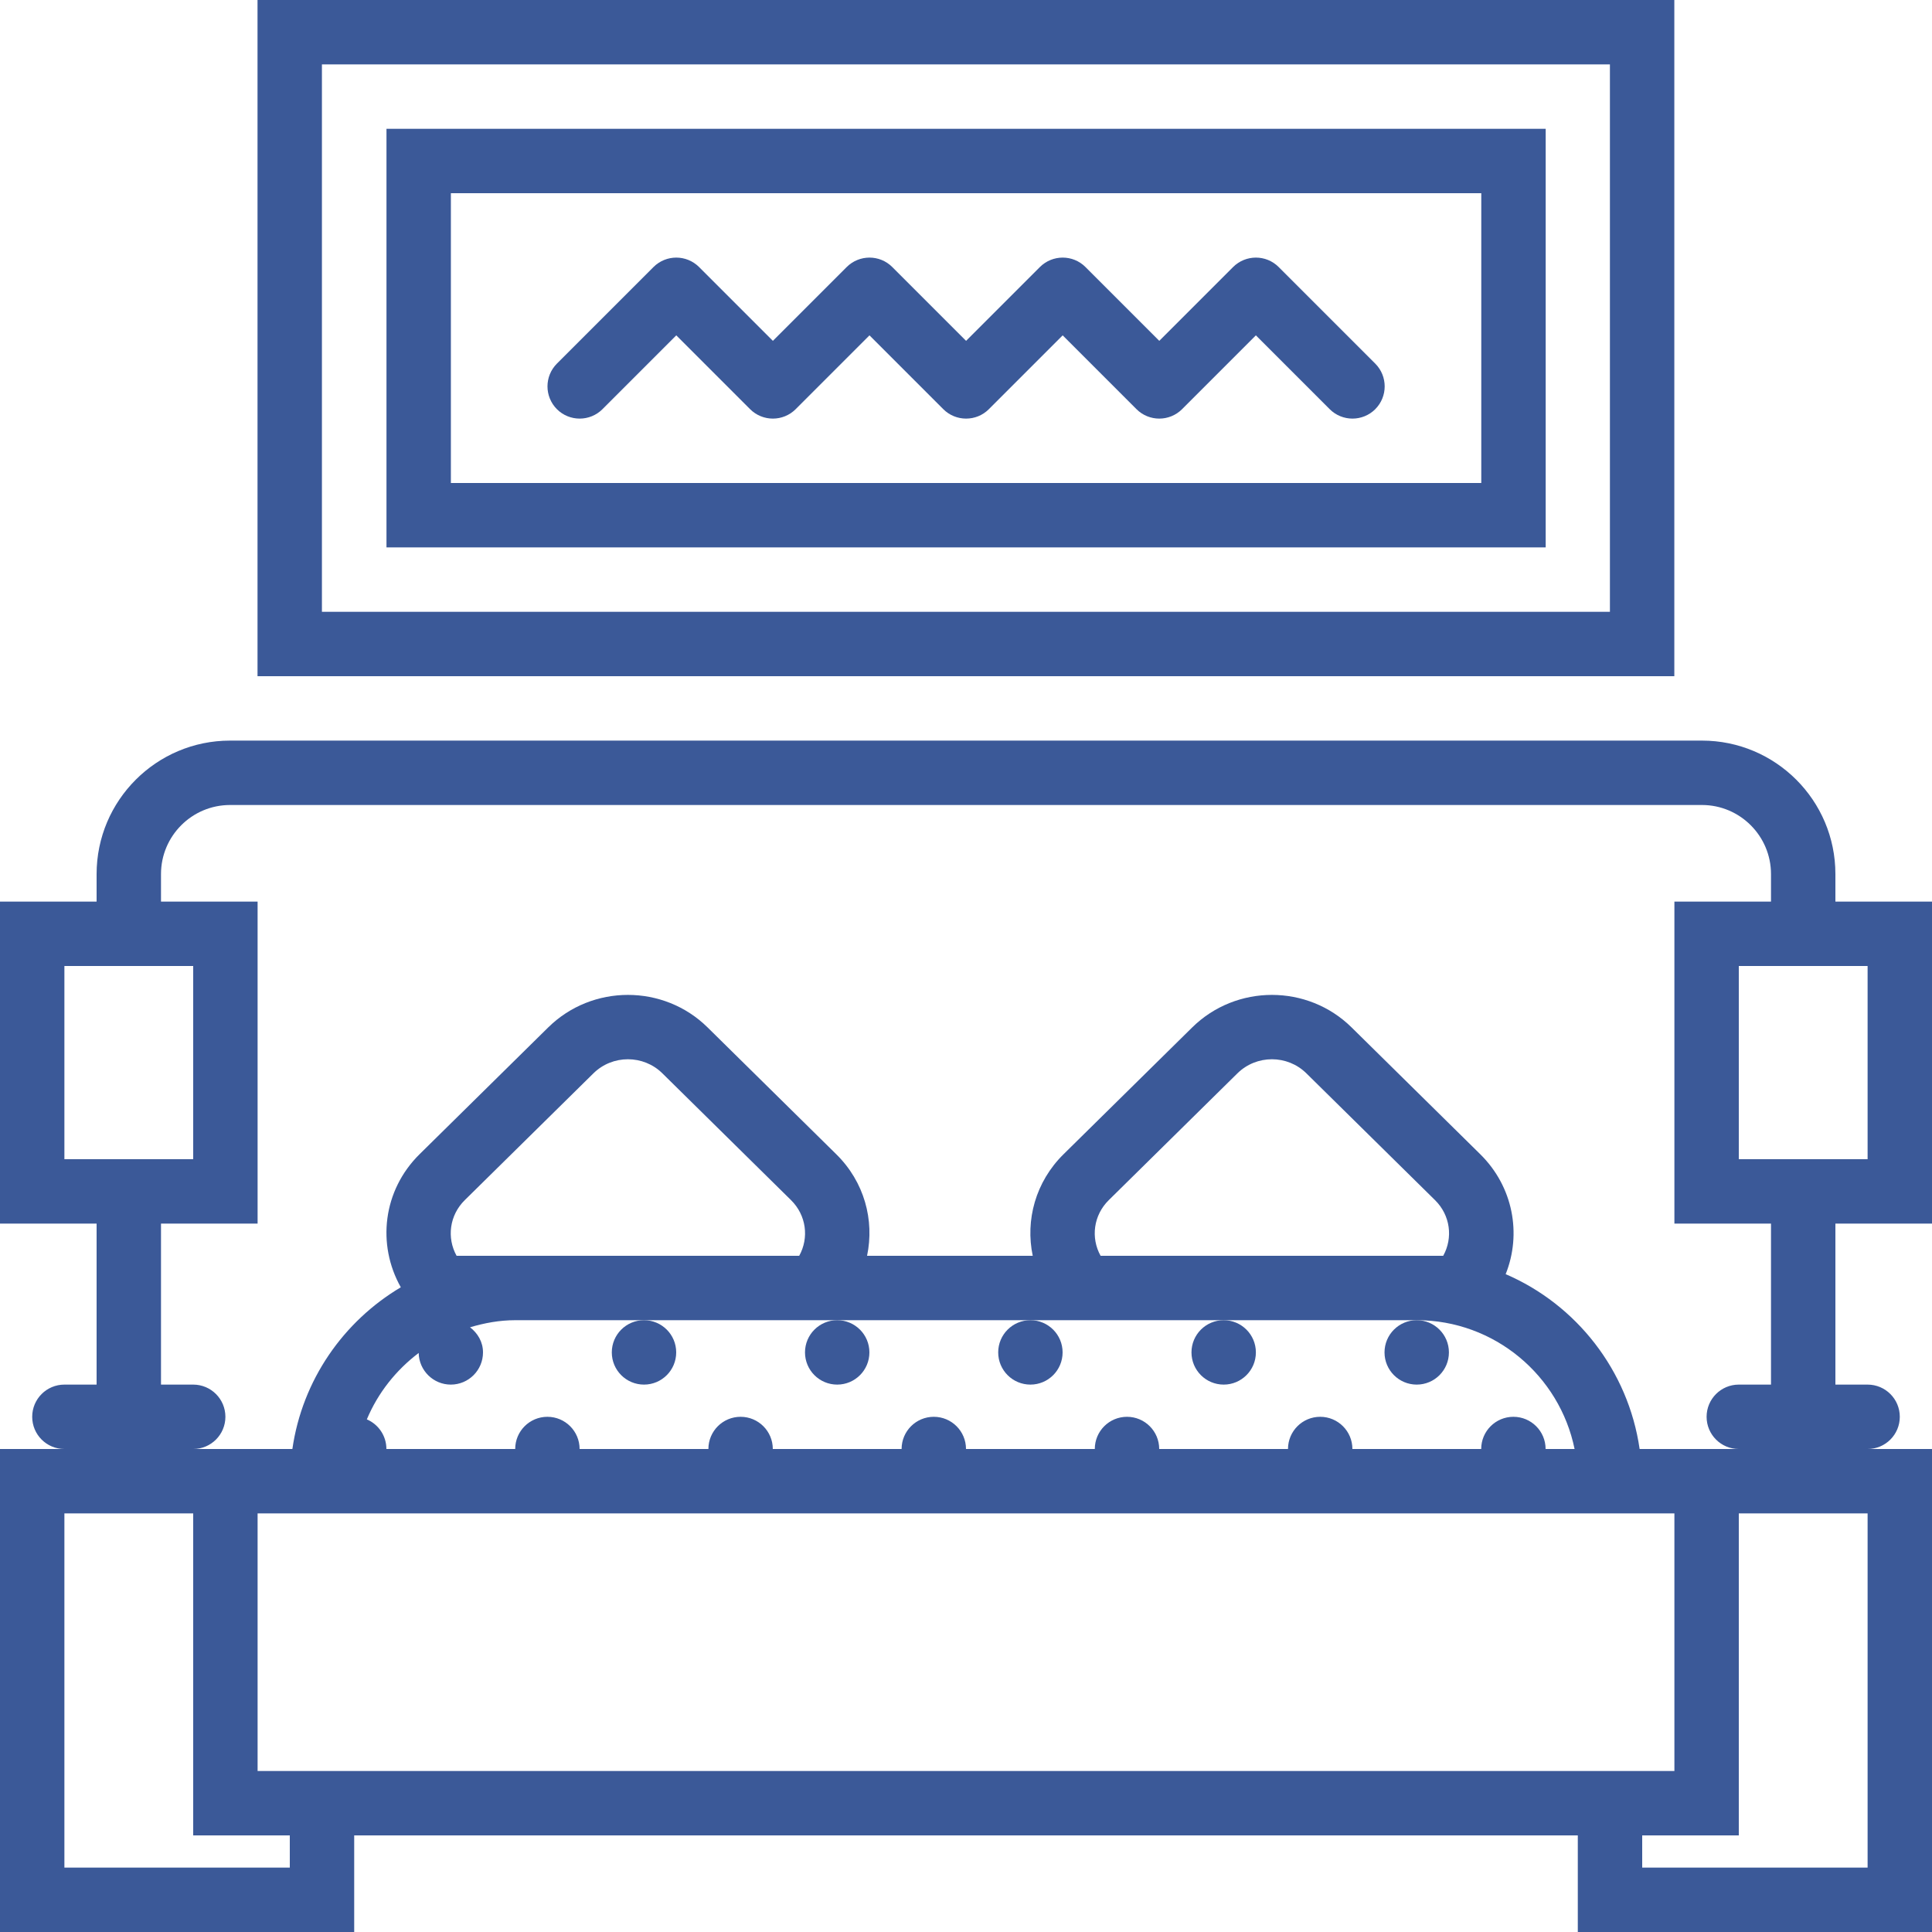<svg width="24" height="24" viewBox="0 0 24 24" fill="none" xmlns="http://www.w3.org/2000/svg">
<path d="M0.4 0.8C0.621 0.8 0.8 0.621 0.8 0.4C0.8 0.179 0.621 0 0.4 0C0.179 0 0 0.179 0 0.4C0 0.621 0.179 0.8 0.4 0.8Z" transform="translate(7.6 16.4)" fill="#3B5998"/>
<path d="M0.4 0.8C0.621 0.8 0.8 0.621 0.8 0.4C0.8 0.179 0.621 0 0.4 0C0.179 0 0 0.179 0 0.4C0 0.621 0.179 0.8 0.4 0.8Z" transform="translate(10 16.4)" fill="#3B5998"/>
<path d="M0.4 0.8C0.621 0.8 0.8 0.621 0.8 0.4C0.8 0.179 0.621 0 0.4 0C0.179 0 0 0.179 0 0.4C0 0.621 0.179 0.8 0.4 0.8Z" transform="translate(12.4 16.4)" fill="#3B5998"/>
<path d="M0.4 0.8C0.621 0.8 0.8 0.621 0.8 0.4C0.8 0.179 0.621 0 0.4 0C0.179 0 0 0.179 0 0.4C0 0.621 0.179 0.8 0.4 0.8Z" transform="translate(14.801 16.4)" fill="#3B5998"/>
<path d="M0.4 0.8C0.621 0.8 0.8 0.621 0.8 0.4C0.8 0.179 0.621 0 0.4 0C0.179 0 0 0.179 0 0.4C0 0.621 0.179 0.8 0.4 0.8Z" transform="translate(17.199 16.4)" fill="#3B5998"/>
<path d="M24 6V2H22.8V1.658C22.8 0.743 22.057 0 21.142 0H2.858C1.944 0 1.2 0.743 1.2 1.658V2H0V6H1.2V8H0.8C0.579 8 0.4 8.179 0.4 8.4C0.4 8.621 0.579 8.8 0.8 8.8H0V14.8H4.4V13.6H19.6V14.8H24V8.8H23.2C23.421 8.8 23.6 8.621 23.6 8.4C23.6 8.179 23.421 8 23.2 8H22.8V6H24ZM23.2 2.8V5.2H22.8H21.6V2.8H22.8H23.2ZM0.8 2.8H1.2H2.4V5.2H1.2H0.8V2.8ZM3.6 14H0.8V9.6H1.2H2.4V13.6H3.6V14ZM4.4 12.8H3.2V9.6H3.6H20.4H20.8V12.8H19.6H4.4ZM5.672 6.4C5.548 6.177 5.583 5.896 5.774 5.708L7.371 4.134C7.608 3.9 7.993 3.9 8.229 4.134L9.826 5.708C10.017 5.896 10.052 6.177 9.928 6.4H6.4H5.672ZM5.201 7.607C5.205 7.824 5.382 8 5.6 8C5.821 8 6 7.821 6 7.6C6 7.47 5.934 7.361 5.839 7.288C6.018 7.235 6.204 7.2 6.4 7.2H8H10.126H10.297H10.4H12.8H13.303H15.2H17.6C18.566 7.2 19.374 7.888 19.56 8.8H19.2C19.2 8.579 19.021 8.4 18.8 8.4C18.579 8.4 18.4 8.579 18.4 8.8H16.8C16.8 8.579 16.621 8.4 16.4 8.4C16.179 8.4 16 8.579 16 8.8H14.4C14.4 8.579 14.221 8.4 14 8.4C13.779 8.4 13.6 8.579 13.6 8.8H12C12 8.579 11.821 8.4 11.6 8.4C11.379 8.4 11.2 8.579 11.2 8.8H9.6C9.6 8.579 9.421 8.4 9.2 8.4C8.979 8.4 8.8 8.579 8.8 8.8H7.2C7.2 8.579 7.021 8.4 6.8 8.4C6.579 8.4 6.4 8.579 6.4 8.8H4.8C4.8 8.635 4.7 8.493 4.557 8.432C4.695 8.102 4.92 7.82 5.201 7.607ZM13.774 5.708L15.371 4.134C15.608 3.9 15.993 3.9 16.229 4.134L17.826 5.708C18.017 5.896 18.052 6.177 17.928 6.4H17.6H13.672C13.548 6.177 13.583 5.896 13.774 5.708ZM23.2 14H20.4V13.6H21.6V9.6H22.8H23.2V14ZM22 8H21.6C21.379 8 21.2 8.179 21.2 8.4C21.2 8.621 21.379 8.8 21.6 8.8H20.8H20.368C20.227 7.823 19.582 7.006 18.704 6.628C18.904 6.128 18.798 5.542 18.388 5.138L16.791 3.564C16.245 3.024 15.356 3.024 14.809 3.564L13.212 5.138C12.863 5.482 12.736 5.957 12.829 6.4H10.771C10.864 5.957 10.738 5.482 10.388 5.138L8.791 3.564C8.245 3.024 7.356 3.024 6.809 3.564L5.212 5.138C4.756 5.588 4.68 6.26 4.979 6.791C4.265 7.215 3.755 7.945 3.632 8.8H3.2H2.4C2.621 8.8 2.8 8.621 2.8 8.4C2.8 8.179 2.621 8 2.4 8H2V6H3.2V2H2V1.658C2 1.185 2.384 0.8 2.858 0.8H21.143C21.615 0.8 22 1.185 22 1.658V2H20.8V6H22V8Z" transform="translate(0 9.2)" fill="#3B5998"/>
<path d="M14.4 0H0V5.2H14.4V0ZM13.6 4.4H0.8V0.8H13.6V4.4Z" transform="translate(4.801 1.6)" fill="#3B5998"/>
<path d="M17.6 0H0V8.4H17.6V0ZM16.8 7.6H0.8V0.8H16.8V7.6Z" transform="translate(3.199)" fill="#3B5998"/>
<path d="M0.4 2C0.502 2 0.605 1.961 0.683 1.883L1.6 0.966L2.517 1.883C2.595 1.961 2.698 2 2.8 2C2.902 2 3.005 1.961 3.083 1.883L4 0.966L4.917 1.883C4.995 1.961 5.098 2 5.2 2C5.303 2 5.405 1.961 5.483 1.883L6.4 0.966L7.317 1.883C7.395 1.961 7.498 2 7.6 2C7.702 2 7.805 1.961 7.883 1.883L8.8 0.966L9.717 1.883C9.795 1.961 9.898 2 10 2C10.102 2 10.205 1.961 10.283 1.883C10.439 1.726 10.439 1.474 10.283 1.317L9.083 0.117C8.927 -0.039 8.674 -0.039 8.517 0.117L7.6 1.034L6.683 0.117C6.527 -0.039 6.274 -0.039 6.117 0.117L5.2 1.034L4.283 0.117C4.127 -0.039 3.874 -0.039 3.717 0.117L2.8 1.034L1.883 0.117C1.726 -0.039 1.474 -0.039 1.317 0.117L0.117 1.317C-0.039 1.474 -0.039 1.726 0.117 1.883C0.195 1.961 0.298 2 0.4 2Z" transform="translate(6.801 3.2)" fill="#3B5998"/>
</svg>
